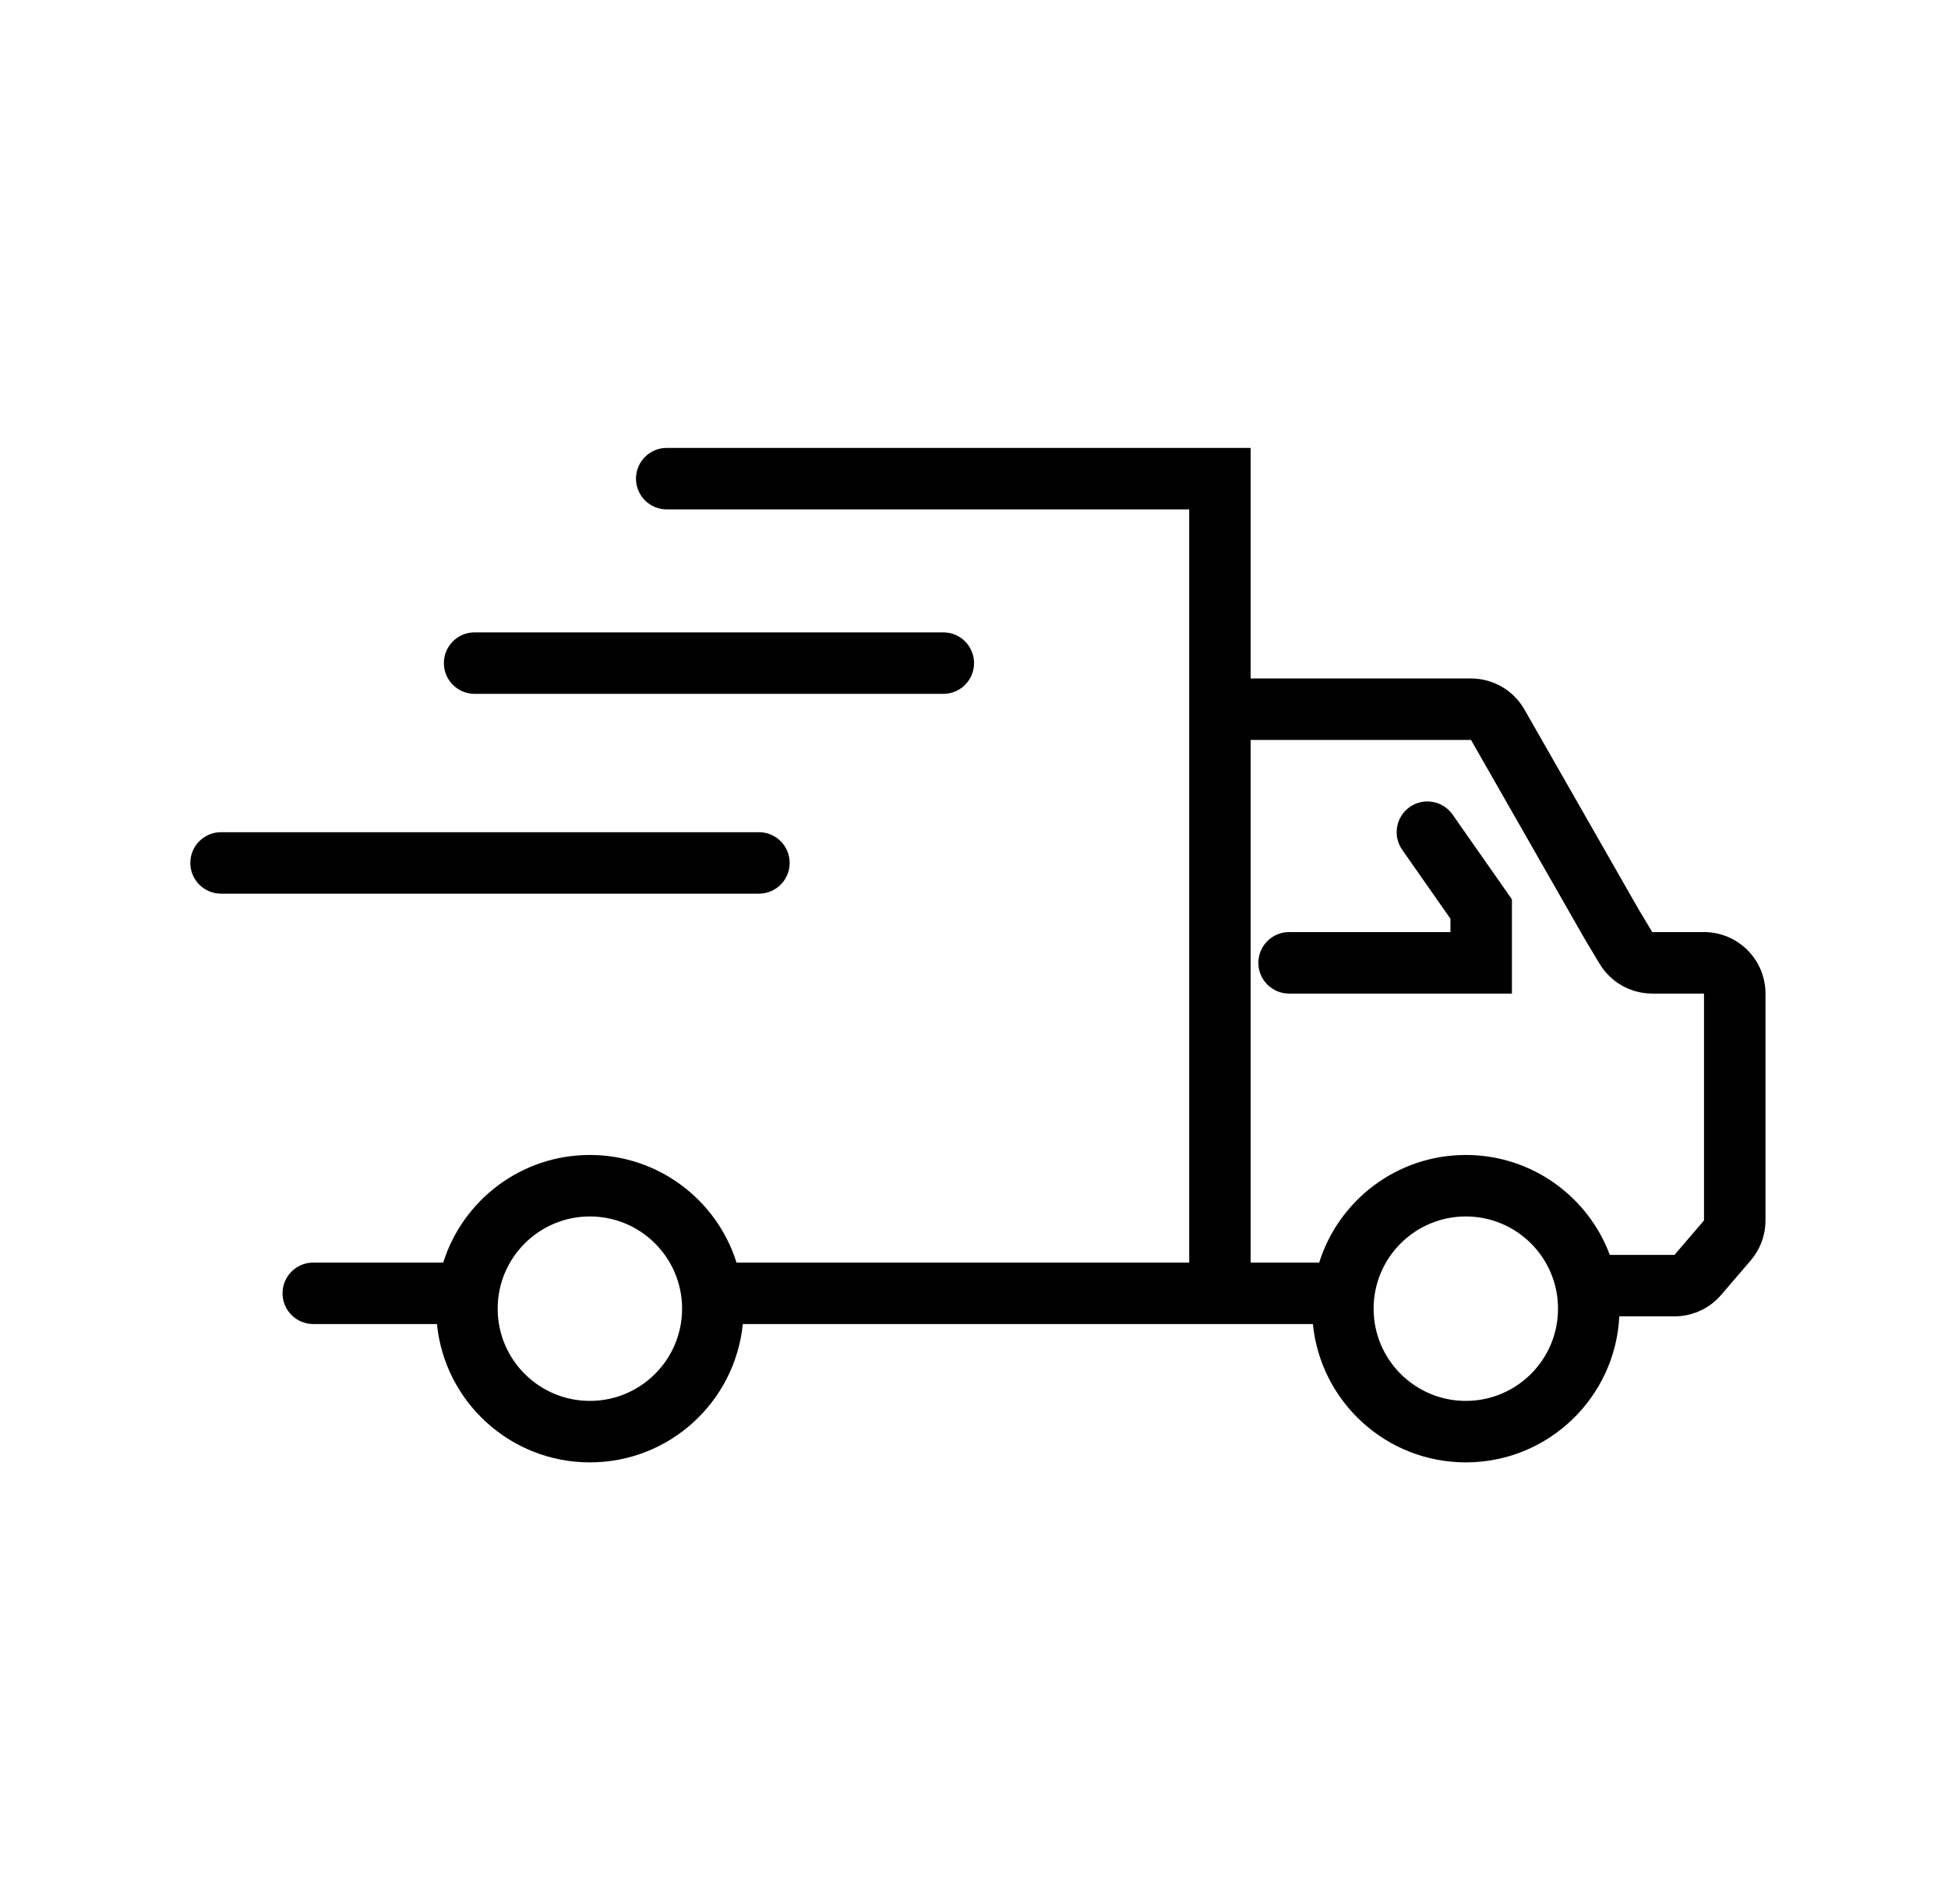 <svg width="174" height="170" viewBox="0 0 174 170" fill="none" xmlns="http://www.w3.org/2000/svg">
<path fill-rule="evenodd" clip-rule="evenodd" d="M56.807 42.745C56.807 41.229 58.036 40 59.552 40H111.713V60.59H131.396C133.367 60.59 135.186 61.645 136.163 63.356L146.34 81.165L147.584 83.238H152.206C155.239 83.238 157.697 85.697 157.697 88.729V108.99C157.697 110.3 157.228 111.568 156.375 112.563L153.74 115.637C152.697 116.854 151.174 117.555 149.571 117.555H144.64C144.282 124.817 138.281 130.595 130.93 130.595C123.812 130.595 117.96 125.178 117.271 118.241H107.595L107.58 118.241H66.348C65.659 125.178 59.807 130.595 52.689 130.595C45.572 130.595 39.719 125.178 39.03 118.241H27.982C26.465 118.241 25.236 117.012 25.236 115.496C25.236 113.98 26.465 112.751 27.982 112.751H39.591C41.34 107.182 46.543 103.142 52.689 103.142C58.836 103.142 64.038 107.182 65.787 112.751L65.816 112.751H106.222V45.491H59.552C58.036 45.491 56.807 44.261 56.807 42.745ZM117.832 112.751C119.581 107.182 124.784 103.142 130.93 103.142C136.821 103.142 141.845 106.853 143.792 112.064H149.571L152.206 108.99V88.729H147.584C145.655 88.729 143.868 87.717 142.876 86.063L141.601 83.939L131.396 66.08H111.713V112.751H117.832ZM125.924 72.067C127.166 71.198 128.878 71.5 129.747 72.742L135.048 80.314V88.729H115.145C113.628 88.729 112.399 87.5 112.399 85.984C112.399 84.468 113.628 83.238 115.145 83.238H129.557V82.045L125.249 75.891C124.38 74.648 124.682 72.937 125.924 72.067ZM42.394 56.472C40.878 56.472 39.648 57.701 39.648 59.217C39.648 60.733 40.878 61.963 42.394 61.963H84.26C85.776 61.963 87.005 60.733 87.005 59.217C87.005 57.701 85.776 56.472 84.26 56.472H42.394ZM19.745 74.317C18.229 74.317 17 75.546 17 77.062C17 78.578 18.229 79.807 19.745 79.807H67.788C69.304 79.807 70.534 78.578 70.534 77.062C70.534 75.546 69.304 74.317 67.788 74.317H19.745ZM52.689 125.104C57.238 125.104 60.925 121.417 60.925 116.868C60.925 112.32 57.238 108.633 52.689 108.633C48.141 108.633 44.453 112.32 44.453 116.868C44.453 121.417 48.141 125.104 52.689 125.104ZM139.166 116.868C139.166 121.417 135.479 125.104 130.93 125.104C126.382 125.104 122.694 121.417 122.694 116.868C122.694 112.32 126.382 108.633 130.93 108.633C135.479 108.633 139.166 112.32 139.166 116.868Z" fill="black"/>
</svg>
